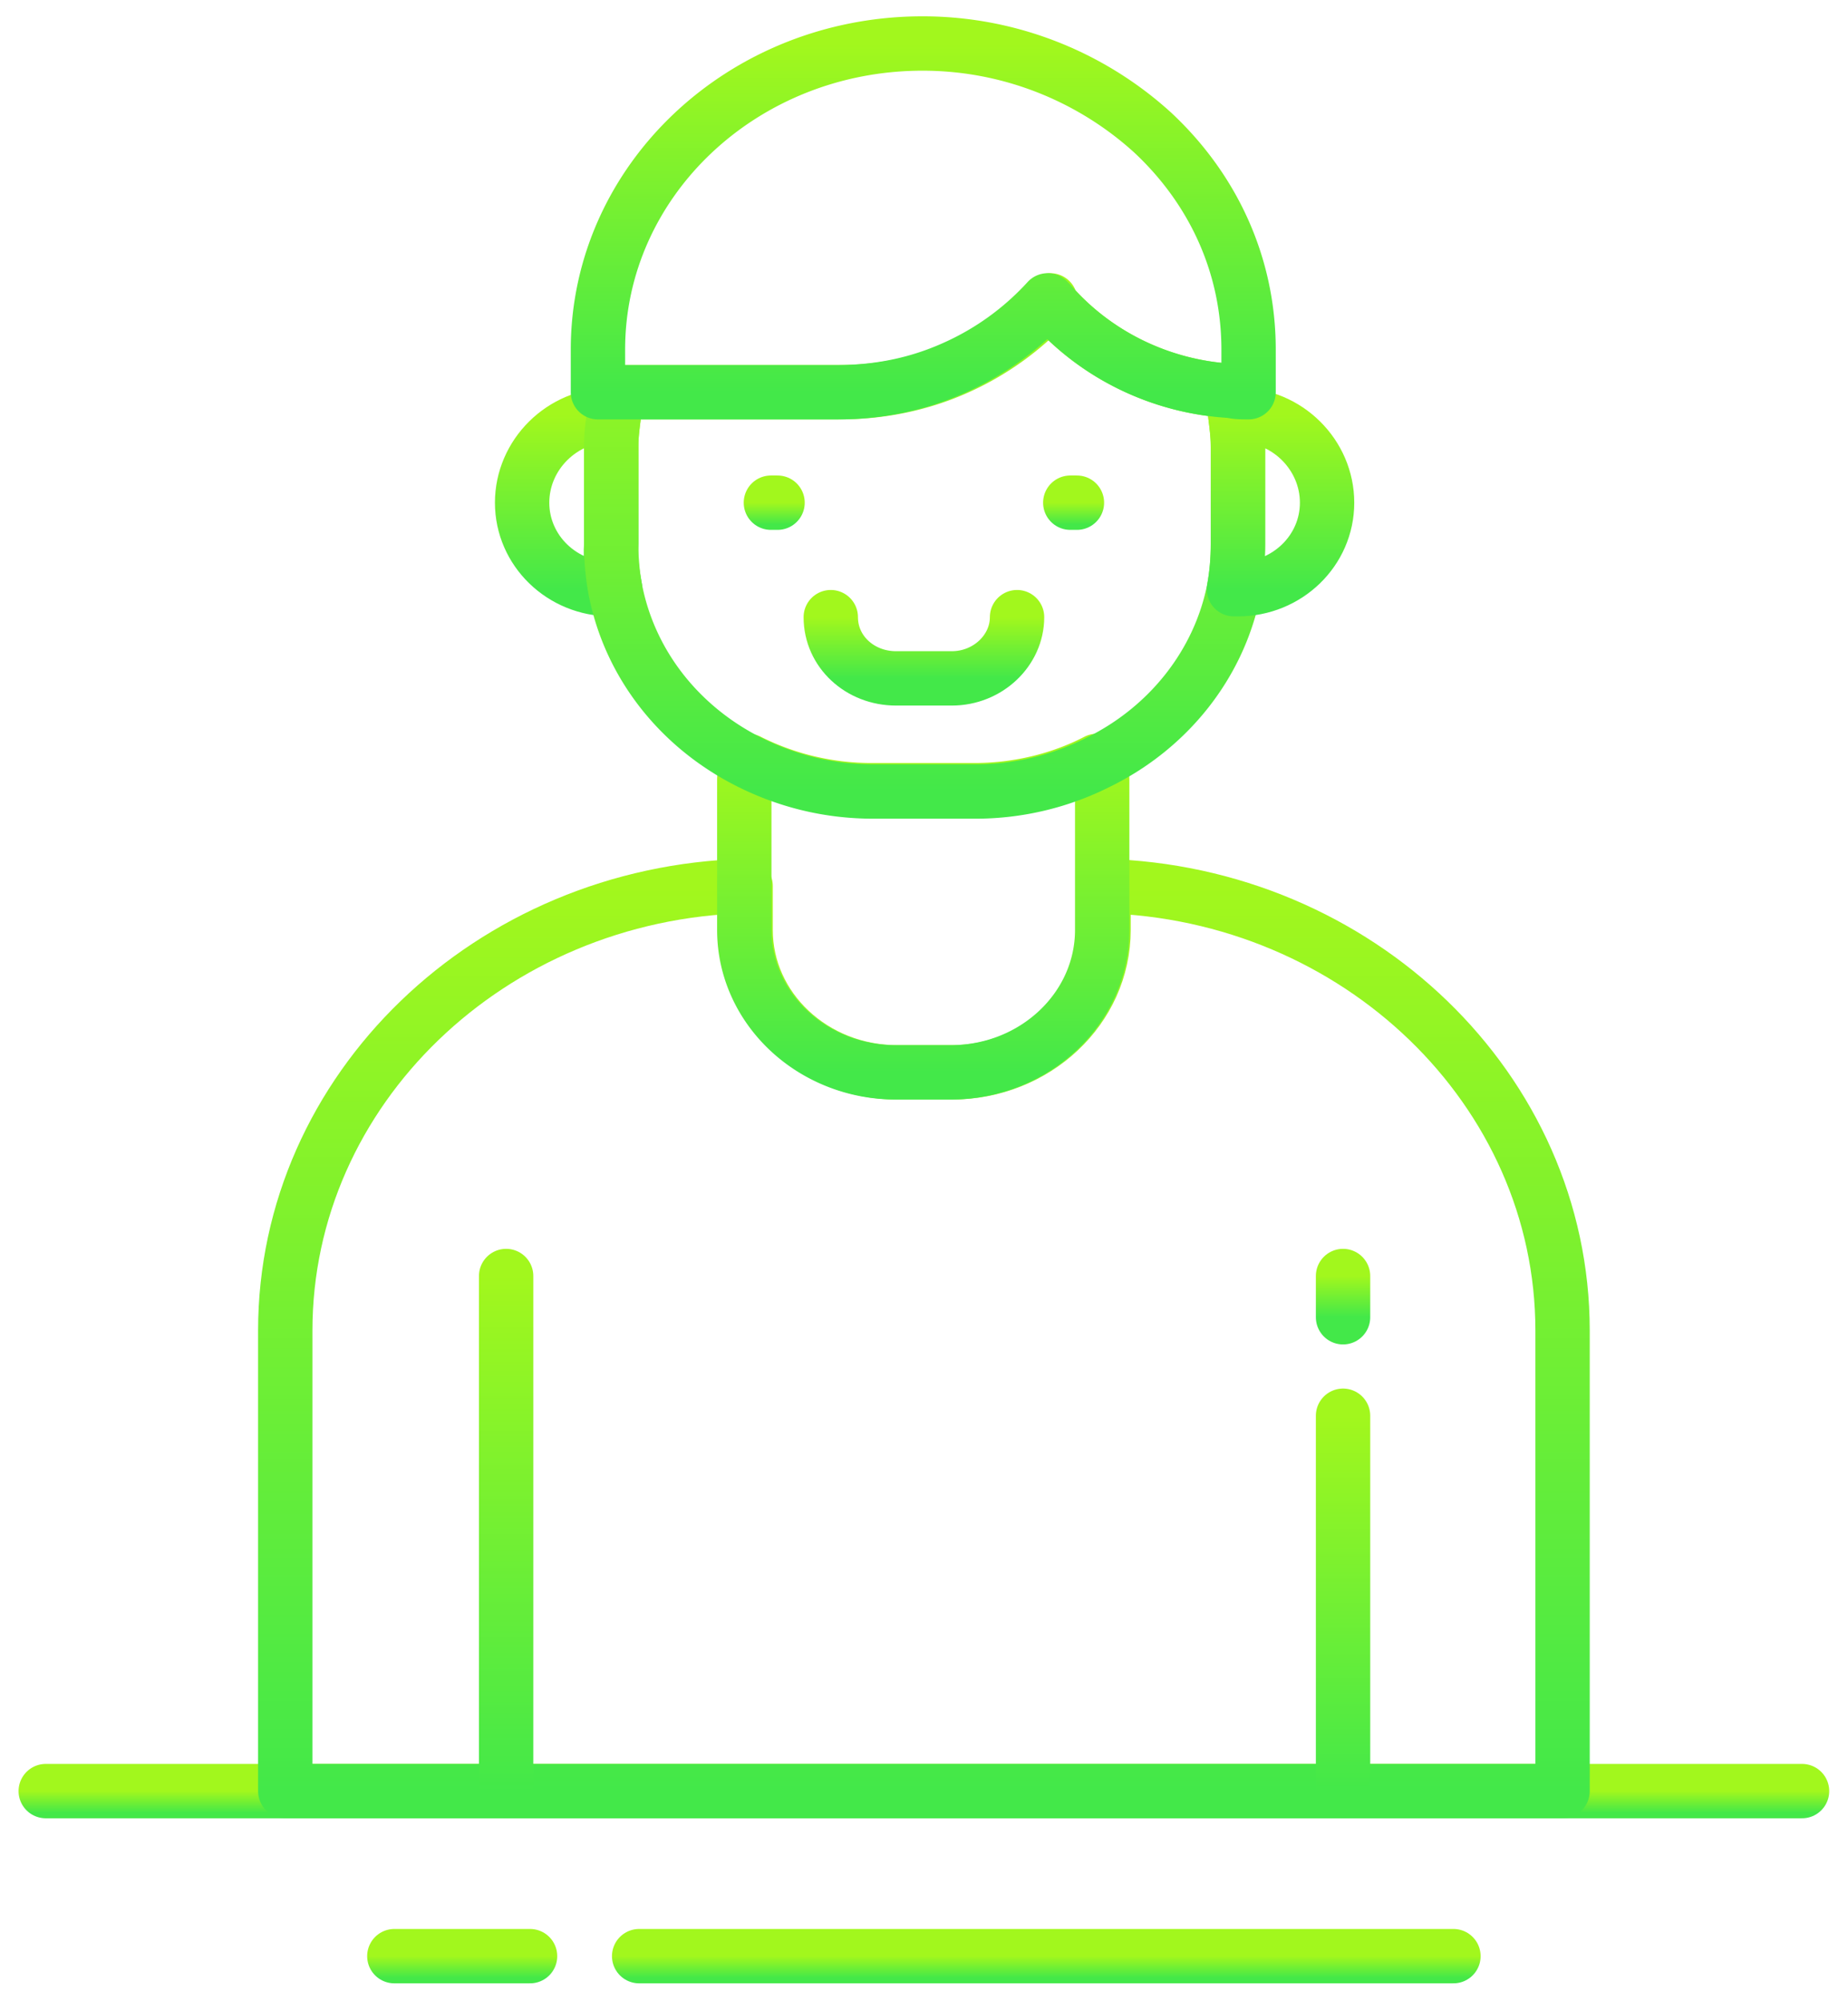 <svg width="85" height="92" fill="none" xmlns="http://www.w3.org/2000/svg"><path d="M2.104 82.353h80.782" stroke="url(#paint0_linear)" stroke-width="2.5" stroke-miterlimit="10" stroke-linecap="round" stroke-linejoin="round"/><path d="M24.38 89.942h-6.242" stroke="url(#paint1_linear)" stroke-width="2.5" stroke-miterlimit="10" stroke-linecap="round" stroke-linejoin="round"/><path d="M66.852 89.942H29.398" stroke="url(#paint2_linear)" stroke-width="2.5" stroke-miterlimit="10" stroke-linecap="round" stroke-linejoin="round"/><path d="M71.871 61.178v21.175h-58.75V61.178c0-11.076 9.425-20.134 21.174-20.44v2.02c0 3.61 3.122 6.548 6.977 6.548h2.51c3.855 0 6.976-2.938 6.976-6.548v-2.02c11.688.306 21.113 9.364 21.113 20.44z" stroke="url(#paint3_linear)" stroke-width="2.5" stroke-miterlimit="10" stroke-linecap="round" stroke-linejoin="round"/><path d="M50.696 35.904v6.854c0 3.61-3.12 6.548-6.976 6.548h-2.51c-3.855 0-6.976-2.938-6.976-6.548v-6.854c0-.306.061-.612.184-.918a12.583 12.583 0 005.691 1.346h4.712c2.02 0 3.978-.49 5.63-1.346.184.306.245.612.245.918z" stroke="url(#paint4_linear)" stroke-width="2.5" stroke-miterlimit="10" stroke-linecap="round" stroke-linejoin="round"/><path d="M28.299 27.091h-.184c-2.264 0-4.1-1.775-4.1-3.978 0-2.203 1.836-4.039 4.1-4.039h.123c-.061.49-.123.918-.123 1.408v4.528c-.06.735.062 1.408.184 2.081z" stroke="url(#paint5_linear)" stroke-width="2.5" stroke-miterlimit="10" stroke-linecap="round" stroke-linejoin="round"/><path d="M56.94 20.482v4.528c0 .735-.062 1.408-.184 2.081-.673 3.427-2.999 6.365-6.242 7.956a12.518 12.518 0 01-5.63 1.346H40.17c-2.08 0-3.978-.49-5.691-1.346-3.183-1.591-5.508-4.468-6.181-7.956a11.445 11.445 0 01-.184-2.08v-4.53c0-.489.061-.917.123-1.407.06-.367.122-.734.183-1.04h10.22c1.836 0 3.672-.367 5.324-1.102a12.91 12.91 0 004.345-3.121v.122c2.081 2.387 5.08 3.856 8.323 4.04.061.367.184.734.184 1.101.061.49.122.98.122 1.408z" stroke="url(#paint6_linear)" stroke-width="2.5" stroke-miterlimit="10" stroke-linecap="round" stroke-linejoin="round"/><path d="M61.04 23.113c0 2.203-1.836 3.978-4.1 3.978h-.184c.123-.673.184-1.346.184-2.08v-4.53c0-.489-.061-.917-.122-1.407h.122c2.264 0 4.1 1.836 4.1 4.04z" stroke="url(#paint7_linear)" stroke-width="2.5" stroke-miterlimit="10" stroke-linecap="round" stroke-linejoin="round"/><path d="M57.429 16.076v1.958c-.306 0-.55 0-.796-.061-3.243-.184-6.242-1.653-8.323-4.04l-.122-.122a12.912 12.912 0 01-4.345 3.121c-1.652.735-3.427 1.102-5.324 1.102H27.503v-1.958C27.503 8.303 34.173 2 42.435 2c4.1 0 7.834 1.591 10.588 4.1 2.753 2.57 4.406 6.059 4.406 9.976z" stroke="url(#paint8_linear)" stroke-width="2.5" stroke-miterlimit="10" stroke-linecap="round" stroke-linejoin="round"/><path d="M35.458 23.113h.306" stroke="url(#paint9_linear)" stroke-width="2.5" stroke-miterlimit="10" stroke-linecap="round" stroke-linejoin="round"/><path d="M49.228 23.113h.306" stroke="url(#paint10_linear)" stroke-width="2.5" stroke-miterlimit="10" stroke-linecap="round" stroke-linejoin="round"/><path d="M46.78 28.376c0 1.53-1.346 2.815-2.998 2.815h-2.57c-1.653 0-3-1.224-3-2.815" stroke="url(#paint11_linear)" stroke-width="2.5" stroke-miterlimit="10" stroke-linecap="round" stroke-linejoin="round"/><path d="M23.28 58.67v23.683" stroke="url(#paint12_linear)" stroke-width="2.5" stroke-miterlimit="10" stroke-linecap="round" stroke-linejoin="round"/><path d="M61.774 65.095v17.258" stroke="url(#paint13_linear)" stroke-width="2.5" stroke-miterlimit="10" stroke-linecap="round" stroke-linejoin="round"/><path d="M61.774 58.67v1.896" stroke="url(#paint14_linear)" stroke-width="2.5" stroke-miterlimit="10" stroke-linecap="round" stroke-linejoin="round"/><defs><linearGradient id="paint1_linear" x1="21.259" y1="89.942" x2="21.259" y2="90.942" gradientUnits="userSpaceOnUse"><stop stop-color="#A2F71D"/><stop offset="1" stop-color="#43E849"/></linearGradient><linearGradient id="paint7_linear" x1="58.898" y1="19.074" x2="58.898" y2="27.091" gradientUnits="userSpaceOnUse"><stop stop-color="#A2F71D"/><stop offset="1" stop-color="#43E849"/></linearGradient><linearGradient id="paint2_linear" x1="48.125" y1="89.942" x2="48.125" y2="90.942" gradientUnits="userSpaceOnUse"><stop stop-color="#A2F71D"/><stop offset="1" stop-color="#43E849"/></linearGradient><linearGradient id="paint3_linear" x1="42.496" y1="40.738" x2="42.496" y2="82.353" gradientUnits="userSpaceOnUse"><stop stop-color="#A2F71D"/><stop offset="1" stop-color="#43E849"/></linearGradient><linearGradient id="paint4_linear" x1="42.465" y1="34.986" x2="42.465" y2="49.306" gradientUnits="userSpaceOnUse"><stop stop-color="#A2F71D"/><stop offset="1" stop-color="#43E849"/></linearGradient><linearGradient id="paint5_linear" x1="26.157" y1="19.074" x2="26.157" y2="27.091" gradientUnits="userSpaceOnUse"><stop stop-color="#A2F71D"/><stop offset="1" stop-color="#43E849"/></linearGradient><linearGradient id="paint6_linear" x1="42.527" y1="13.811" x2="42.527" y2="36.393" gradientUnits="userSpaceOnUse"><stop stop-color="#A2F71D"/><stop offset="1" stop-color="#43E849"/></linearGradient><linearGradient id="paint0_linear" x1="42.495" y1="82.353" x2="42.495" y2="83.353" gradientUnits="userSpaceOnUse"><stop stop-color="#A2F71D"/><stop offset="1" stop-color="#43E849"/></linearGradient><linearGradient id="paint8_linear" x1="42.466" y1="2" x2="42.466" y2="18.034" gradientUnits="userSpaceOnUse"><stop stop-color="#A2F71D"/><stop offset="1" stop-color="#43E849"/></linearGradient><linearGradient id="paint9_linear" x1="35.611" y1="23.113" x2="35.611" y2="24.113" gradientUnits="userSpaceOnUse"><stop stop-color="#A2F71D"/><stop offset="1" stop-color="#43E849"/></linearGradient><linearGradient id="paint10_linear" x1="49.381" y1="23.113" x2="49.381" y2="24.113" gradientUnits="userSpaceOnUse"><stop stop-color="#A2F71D"/><stop offset="1" stop-color="#43E849"/></linearGradient><linearGradient id="paint11_linear" x1="42.497" y1="28.376" x2="42.497" y2="31.191" gradientUnits="userSpaceOnUse"><stop stop-color="#A2F71D"/><stop offset="1" stop-color="#43E849"/></linearGradient><linearGradient id="paint12_linear" x1="23.78" y1="58.669" x2="23.78" y2="82.353" gradientUnits="userSpaceOnUse"><stop stop-color="#A2F71D"/><stop offset="1" stop-color="#43E849"/></linearGradient><linearGradient id="paint13_linear" x1="62.274" y1="65.095" x2="62.274" y2="82.353" gradientUnits="userSpaceOnUse"><stop stop-color="#A2F71D"/><stop offset="1" stop-color="#43E849"/></linearGradient><linearGradient id="paint14_linear" x1="62.274" y1="58.669" x2="62.274" y2="60.566" gradientUnits="userSpaceOnUse"><stop stop-color="#A2F71D"/><stop offset="1" stop-color="#43E849"/></linearGradient></defs></svg>
